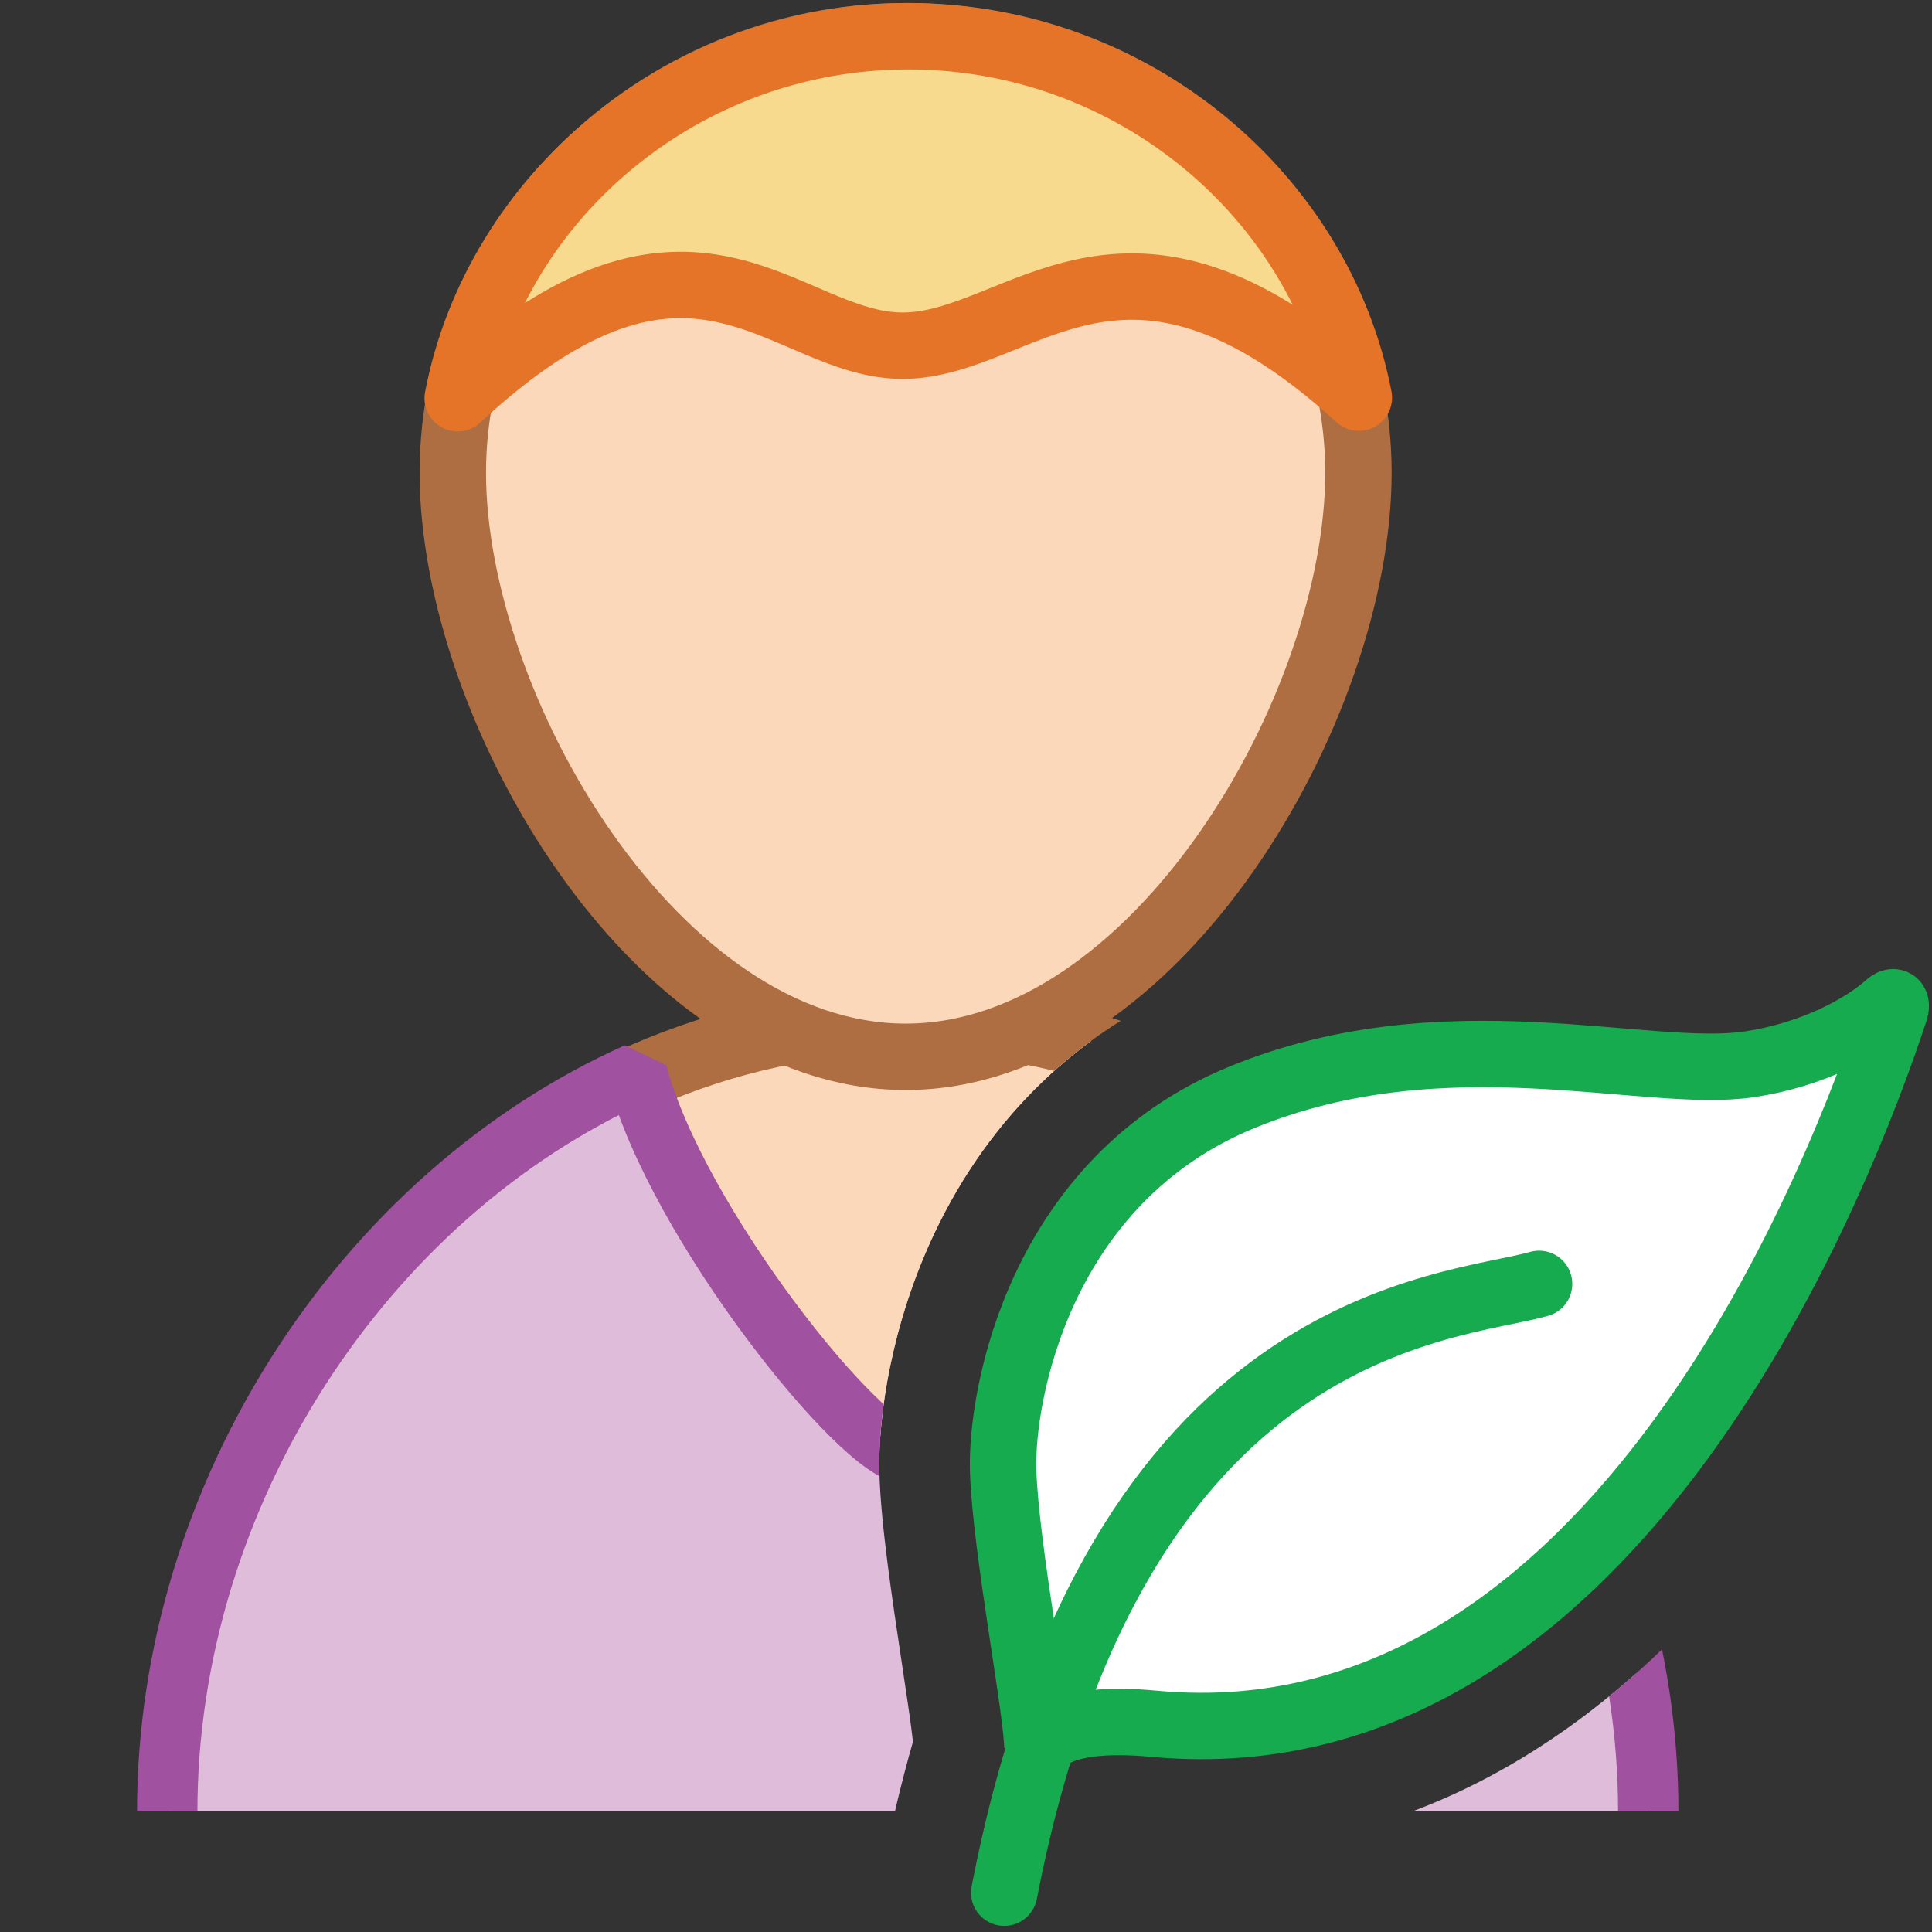 <?xml version="1.0" encoding="UTF-8"?>
<!DOCTYPE svg PUBLIC "-//W3C//DTD SVG 1.1//EN" "http://www.w3.org/Graphics/SVG/1.1/DTD/svg11.dtd">
<svg version="1.1" id="Layer_1" xmlns="http://www.w3.org/2000/svg" xmlns:xlink="http://www.w3.org/1999/xlink" x="0px" y="0px" width="32px" height="32px" viewBox="0 0 32 32" enable-background="new 0 0 32 32" xml:space="preserve">
  <rect x="0" y="0" width="32" height="32" fill="#333333" stroke="none"/>
  <g id="main">
    <clipPath id="clip_mask">
      <path d="M14.692,32H0V0h32v14.652c-0.207,-0.067,-0.424,-0.102,-0.645,-0.102c-0.53,0,-1.047,0.203,-1.457,0.572c-0.124,0.111,-0.606,0.387,-1.229,0.479c-0.056,0.008,-0.16,0.018,-0.337,0.018c-0.358,0,-0.837,-0.04,-1.346,-0.083c-0.709,-0.059,-1.513,-0.127,-2.41,-0.127c-1.788,0,-3.347,0.282,-4.768,0.862c-1.916,0.783,-3.413,2.218,-4.329,4.15c-0.716,1.511,-0.941,3.052,-0.913,3.991c0.025,0.842,0.211,2.07,0.374,3.153c0.059,0.388,0.151,1,0.182,1.282c-0.192,0.67,-0.359,1.373,-0.502,2.11C14.552,31.312,14.58,31.668,14.692,32zM29.526,25.007c-2.679,3.683,-6.006,5.63,-9.62,5.63c-0.209,0,-0.421,-0.009,-0.633,-0.022l-0.517,0.589c-0.038,0.174,-0.075,0.351,-0.11,0.534c-0.017,0.09,-0.042,0.177,-0.071,0.262H32V20.744C31.373,22.093,30.555,23.592,29.526,25.007z"/>
    </clipPath>
    <g id="icon" clip-path="url(#clip_mask)">
      <g id="transformed_icon" transform="translate(-1 -1)">
        <path d="M28.3,31c0,-6.803,-5.491,-13.2,-12.265,-13.2S3.77,24.197,3.77,31" fill="#DFBCD9"/>
        <path d="M20.389,18.715c-1.353,-0.586,-2.82,-0.915,-4.354,-0.915c-1.547,0,-3.027,0.335,-4.39,0.931c0.767,2.631,2.325,4.692,4.355,6.411C18.161,23.186,19.762,21.081,20.389,18.715z" fill="#FCD8BB"/>
        <path d="M20.389,18.808c-1.353,-0.586,-2.82,-0.915,-4.354,-0.915c-1.547,0,-3.027,0.335,-4.39,0.931" fill="none" stroke="#AF6E41" stroke-width="1.1" stroke-linecap="round" stroke-miterlimit="1"/>
        <path d="M28.3,31c0,-5.214,-3.226,-10.19,-7.783,-12.23c-0.65,2.473,-3.731,6.316,-4.482,6.316c-0.753,0,-3.837,-3.852,-4.482,-6.316C6.996,20.81,3.77,25.786,3.77,31" fill="none" stroke="#A0519F" stroke-width="1" stroke-miterlimit="1"/>
        <path d="M23.5,8.829c0,3.889,-3.358,9.675,-7.5,9.675s-7.5,-5.787,-7.5,-9.675S11.858,1.6,16,1.6S23.5,4.94,23.5,8.829z" fill="#FCD8BB"/>
        <path d="M23.5,8.829c0,3.889,-3.358,9.675,-7.5,9.675s-7.5,-5.787,-7.5,-9.675S11.858,1.6,16,1.6S23.5,4.94,23.5,8.829z" fill="none" stroke="#AF6E41" stroke-width="1.1" stroke-linecap="round" stroke-miterlimit="1"/>
        <path d="M23.507,7.586c-3.906,-3.557,-5.586,-0.86,-7.557,-0.86c-1.973,0,-3.457,-2.764,-7.369,0.87C9.219,4.258,12.317,1.6,16.045,1.6C19.77,1.6,22.865,4.253,23.507,7.586z" fill="#F7DA8E" stroke="#E57428" stroke-width="1.1" stroke-linecap="round" stroke-miterlimit="1" stroke-linejoin="round"/>
      </g>
    </g>
    <g id="overlay">
      <path d="M28.97,17.629c-1.716,0.254,-5.016,-0.836,-8.387,0.541c-3.37,1.376,-4.005,4.948,-3.968,6.183c0.038,1.291,0.587,4.096,0.566,4.617c0.331,-0.554,1.56,-0.455,1.977,-0.415c7.664,0.679,11.395,-9.291,12.227,-11.814c0.044,-0.133,-0.012,-0.187,-0.116,-0.094C30.855,17.018,30.016,17.474,28.97,17.629z" fill="#FFFFFF" stroke="#17AB4F" stroke-width="1.1" stroke-miterlimit="1"/>
      <path d="M16.633,31.349c1.853,-9.564,7.413,-9.67,8.859,-10.084" fill="none" stroke="#17AB4F" stroke-width="1.1" stroke-linecap="round" stroke-miterlimit="1"/>
    </g>
  </g>
</svg>

